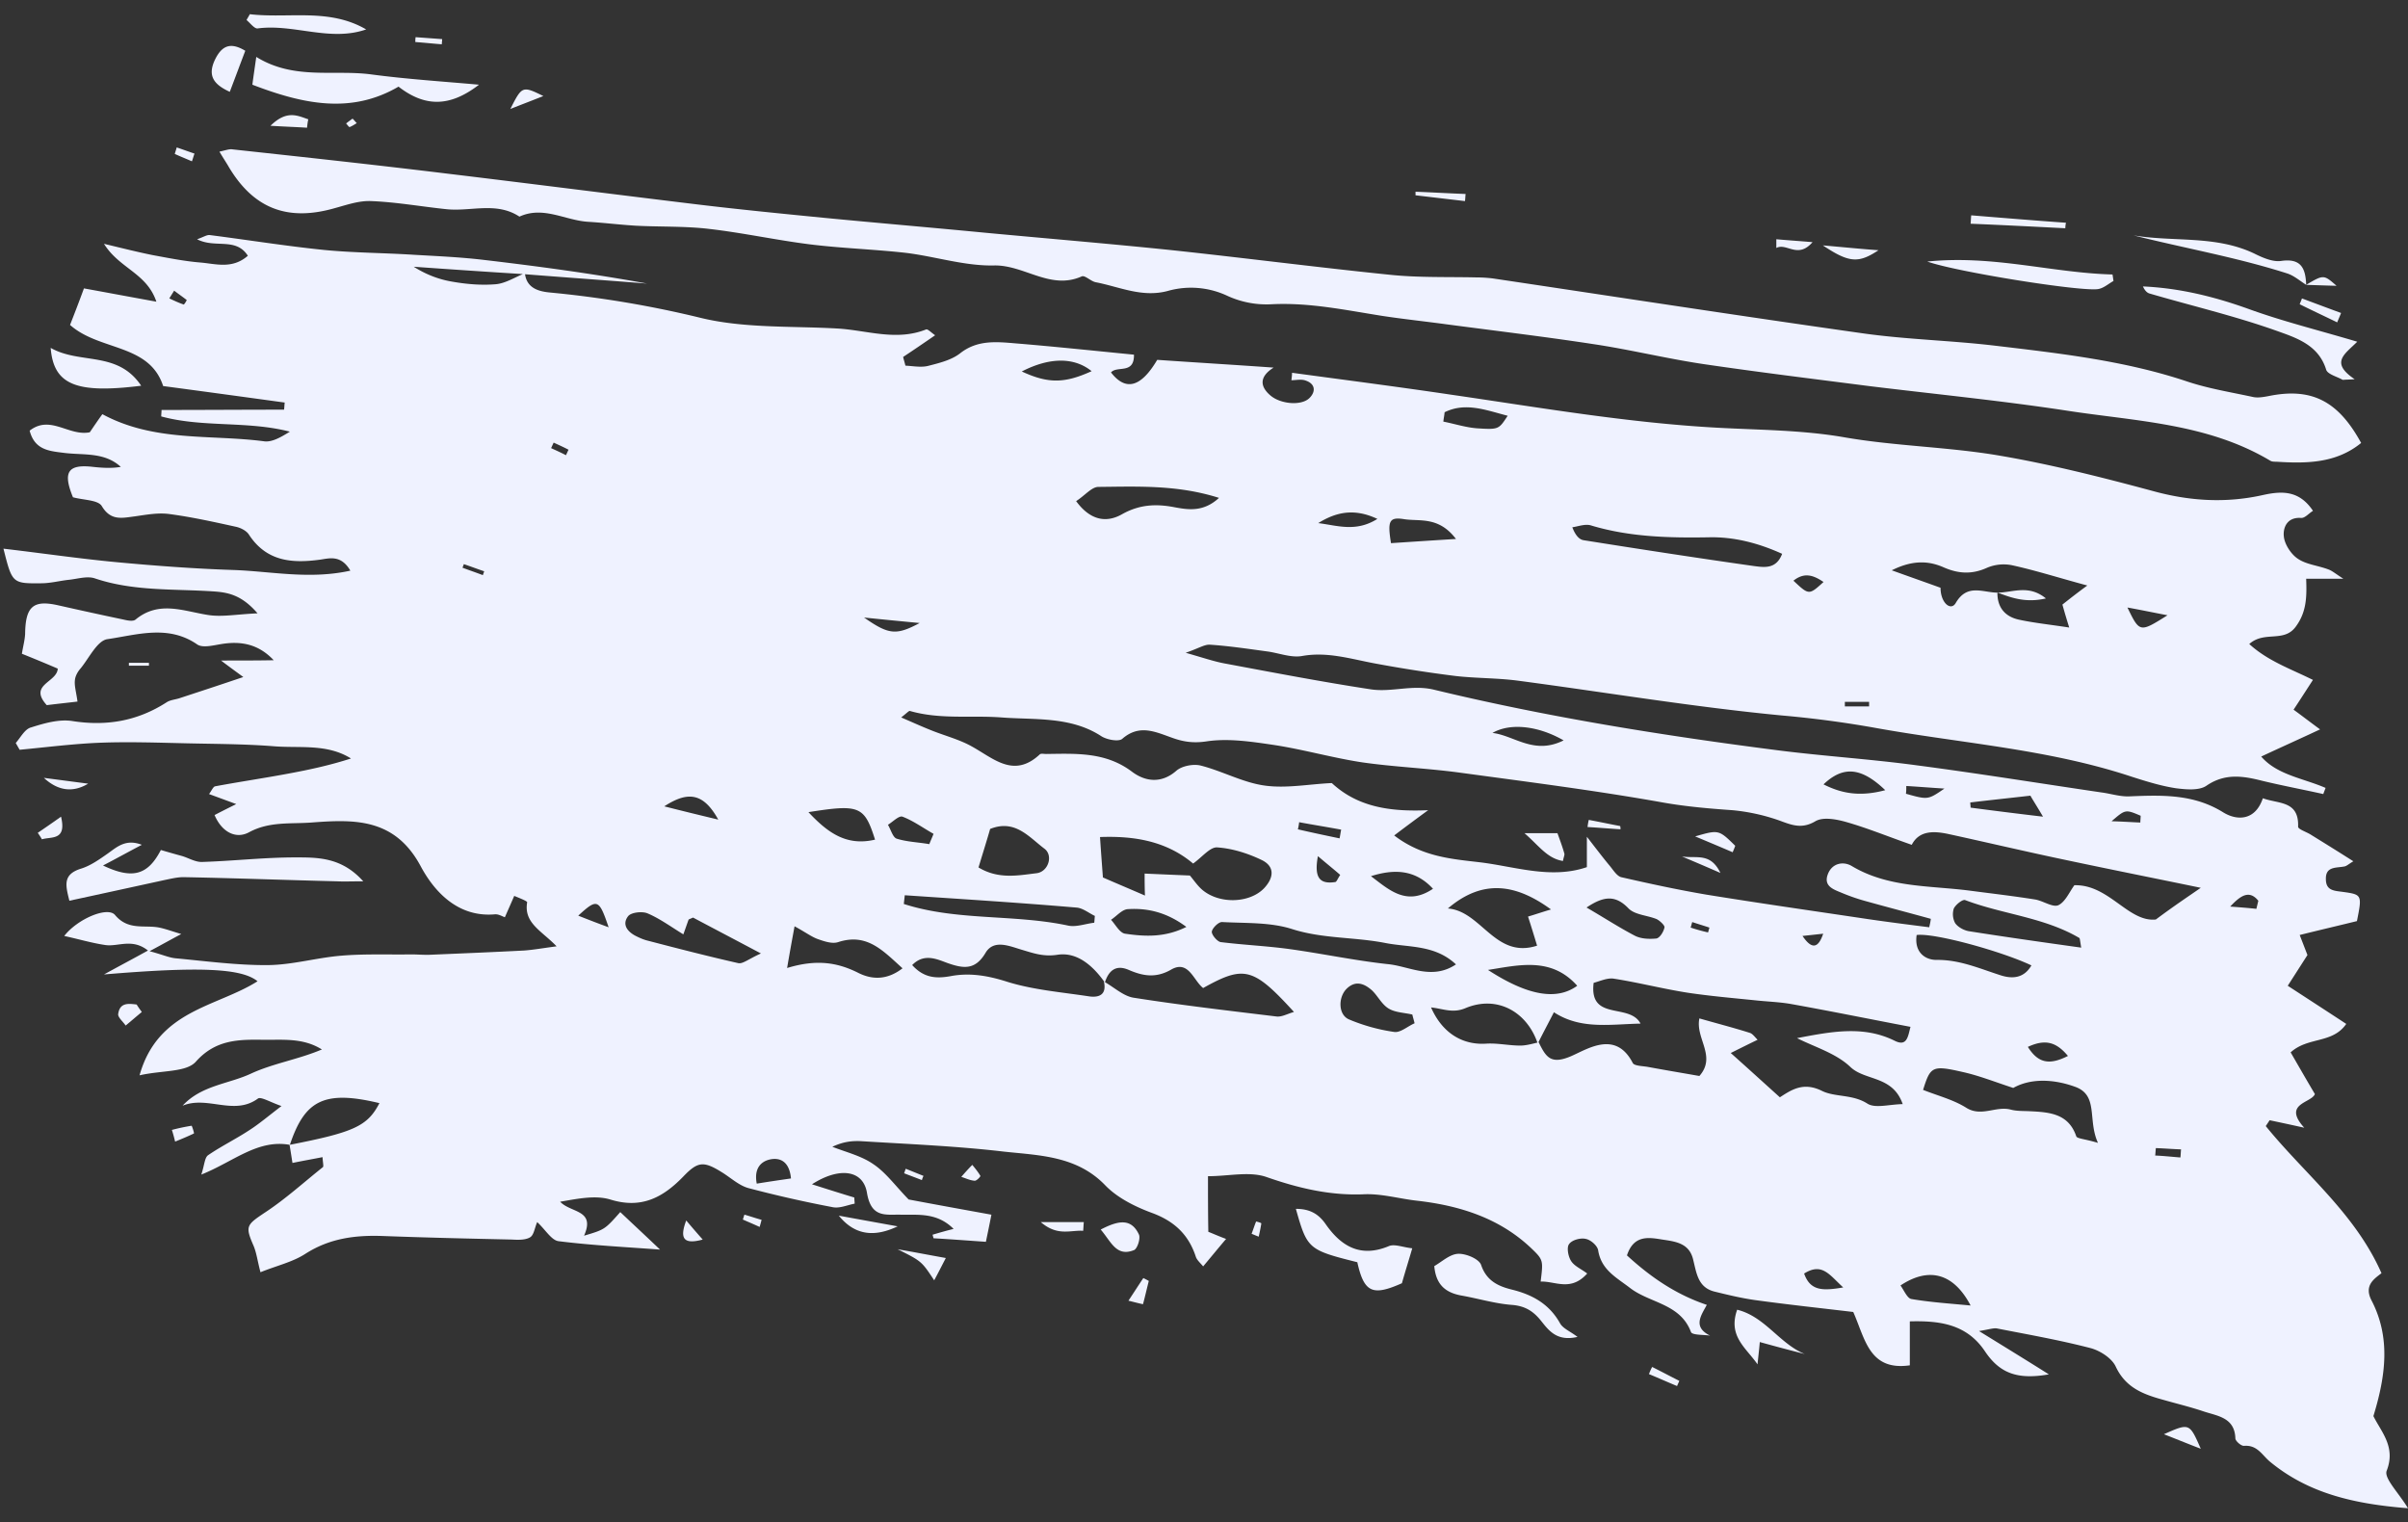 <svg width="87" height="55" fill="none" xmlns="http://www.w3.org/2000/svg"><rect width="100%" height="100%" fill="#333333" stroke="none"/><path d="M10.473 41.359c-1.168-.21-2.032.607-3.2 1.074.117-.35.117-.607.245-.7.48-.328 1.005-.585 1.484-.9.35-.222.677-.502 1.168-.876-.41-.14-.748-.35-.853-.269-.864.631-1.822-.116-2.721.257.677-.736 1.658-.782 2.464-1.156.806-.374 1.717-.514 2.57-.876-.69-.432-1.425-.339-2.126-.35-.876-.012-1.717-.012-2.43.794-.35.385-1.203.304-2.032.49.666-2.37 2.792-2.464 4.263-3.398-.572-.468-2.079-.538-5.548-.246.596-.327 1.04-.56 1.589-.864-.572-.456-1.086-.128-1.542-.199-.479-.07-.946-.21-1.483-.327.479-.619 1.565-1.074 1.834-.759.478.572 1.062.35 1.6.456.222.046.444.128.794.233-.374.199-.642.35-1.145.62.48.128.701.233.935.256 1.121.105 2.242.257 3.364.246.876-.012 1.752-.269 2.628-.34.84-.07 1.693-.034 2.534-.046.234 0 .455.023.69.012 1.12-.047 2.253-.094 3.375-.152.327-.023.654-.082 1.18-.152-.538-.56-1.192-.84-1.064-1.588.012-.047-.303-.164-.467-.234-.105.245-.21.479-.338.771-.082-.023-.222-.117-.363-.105-1.331.117-2.184-.818-2.674-1.729-.935-1.752-2.395-1.705-3.948-1.588-.748.058-1.518-.047-2.254.35-.467.257-.981.012-1.25-.619.199-.105.409-.21.783-.397l-.982-.362c.094-.128.152-.269.222-.28.876-.164 1.752-.292 2.628-.456.76-.14 1.519-.304 2.278-.549-.876-.549-1.88-.362-2.815-.444-1.051-.081-2.102-.081-3.154-.105-1.004-.023-2.02-.058-3.025-.023-.992.035-1.985.163-2.978.257l-.14-.245c.175-.199.327-.503.549-.561.479-.152 1.004-.304 1.483-.234 1.25.199 2.371 0 3.422-.677.129-.082.292-.094.444-.14.713-.234 1.425-.467 2.324-.771-.35-.257-.513-.374-.805-.596.724 0 1.308 0 1.903-.011-.549-.584-1.18-.701-1.892-.584-.292.046-.677.151-.876.011-1.051-.724-2.184-.339-3.247-.187-.362.059-.654.678-.958 1.051-.105.117-.198.28-.21.433-.023.21.047.42.094.77-.304.036-.736.082-1.11.129-.677-.747.374-.818.397-1.32-.409-.175-.83-.35-1.296-.537.046-.28.105-.49.117-.713.011-.992.292-1.238 1.18-1.04.782.176 1.576.351 2.359.515.151.035.362.082.455 0 .841-.69 1.717-.304 2.605-.164.502.082 1.027-.023 1.798-.058-.584-.678-1.086-.76-1.623-.794-1.425-.094-2.862 0-4.252-.468-.268-.093-.607.012-.91.047-.351.035-.69.129-1.028.129-1.052.011-1.052 0-1.367-1.25 1.39.163 2.745.362 4.111.49 1.39.129 2.792.234 4.193.28 1.367.047 2.745.351 4.229.024-.34-.584-.76-.444-1.098-.397-1.028.14-1.94.058-2.57-.911-.093-.14-.304-.245-.479-.28-.794-.175-1.588-.35-2.383-.456-.408-.058-.84.023-1.25.082-.466.058-.875.175-1.202-.374-.14-.222-.654-.21-1.04-.315-.374-.911-.187-1.203.724-1.098.327.035.666.058 1.005 0-.584-.537-1.332-.42-2.02-.502-.55-.07-1.087-.094-1.274-.806.748-.584 1.413.21 2.173.058.128-.187.292-.432.455-.654 1.88 1.016 3.913.724 5.852.981.292.035.619-.163.922-.35-1.541-.397-3.142-.14-4.648-.55 0-.08.011-.151.011-.233 1.472 0 2.955-.011 4.427-.011.012-.082.012-.176.024-.257-1.449-.199-2.897-.397-4.392-.596-.502-1.542-2.301-1.261-3.364-2.208.164-.42.327-.84.502-1.32.841.152 1.647.304 2.617.48-.35-1.04-1.332-1.192-1.893-2.091.725.175 1.239.303 1.764.409.572.105 1.145.221 1.729.268.549.047 1.144.245 1.705-.245-.432-.678-1.18-.257-1.834-.596.234-.082.35-.163.456-.152 1.378.176 2.756.398 4.134.538 1.075.105 2.161.105 3.248.175.817.047 1.623.082 2.44.175 1.998.234 3.995.502 5.98.864-1.471-.116-2.943-.222-4.426-.338a432.107 432.107 0 0 1-4.006-.269c.444.28.9.456 1.378.537.526.094 1.075.14 1.6.094.35-.035.69-.257 1.04-.397.058.572.549.665.934.7a38.04 38.04 0 0 1 5.361.9c1.589.397 3.305.303 4.976.397 1.074.058 2.137.467 3.223.035.059-.023.176.105.327.21-.408.28-.782.537-1.156.783.023.105.058.21.082.315.268.012.549.07.806.012.409-.105.852-.21 1.168-.456.619-.49 1.308-.42 1.997-.362 1.425.117 2.862.269 4.287.409.011.724-.608.385-.83.642.526.678 1.075.55 1.67-.455 1.344.093 2.722.175 4.205.28-.502.316-.514.666-.117 1.005.363.315 1.122.385 1.414.093.233-.233.21-.514-.14-.63-.152-.059-.35-.012-.514-.012.011-.094.023-.176.023-.269 1.892.257 3.796.502 5.688.783 3.224.467 6.436 1.027 9.706 1.203 1.495.081 3.013.081 4.52.338 1.857.327 3.773.35 5.63.666 1.857.315 3.703.783 5.525 1.273 1.343.374 2.663.456 4.017.152.69-.152 1.309-.164 1.8.572-.153.094-.293.269-.433.257-.502-.035-.654.35-.62.666.024.28.258.643.503.806.304.21.724.245 1.098.385.14.047.257.152.549.34h-1.343c.023.63.023 1.19-.374 1.728-.432.595-1.133.14-1.682.63.678.62 1.507.9 2.301 1.297-.245.374-.444.689-.7 1.075.303.221.56.42.957.712-.724.339-1.401.642-2.126.981.573.666 1.519.783 2.325 1.133-.024.07-.059.152-.082.222-.736-.164-1.483-.304-2.208-.479-.689-.175-1.343-.28-2.009.175-.268.187-.747.14-1.11.094-.536-.082-1.062-.246-1.576-.41-3.048-1.015-6.237-1.214-9.367-1.786a38.172 38.172 0 0 0-3.282-.432c-3.2-.304-6.39-.841-9.578-1.262-.724-.093-1.471-.081-2.207-.163a49.317 49.317 0 0 1-2.932-.456c-.876-.163-1.717-.432-2.628-.268-.397.07-.83-.106-1.25-.164-.689-.093-1.378-.198-2.079-.245-.198-.012-.397.128-.876.292.654.187 1.028.315 1.402.385 1.752.327 3.516.666 5.28.935.747.116 1.494-.175 2.277.011 4.111.993 8.27 1.659 12.462 2.196 1.659.21 3.329.315 4.976.537 2.23.292 4.462.654 6.692.982.35.046.69.163 1.04.14 1.168-.047 2.3-.082 3.364.584.479.292 1.144.315 1.425-.514.572.21 1.308.081 1.273 1.028 0 .093.303.186.467.292.49.303.981.607 1.53.957-.163.094-.245.176-.327.187-.292.059-.677-.011-.666.456 0 .432.316.42.643.467.665.093.665.117.479 1.051-.666.164-1.32.316-2.068.502l.28.724-.712 1.11c.771.502 1.402.911 2.114 1.378-.502.724-1.378.456-2.009 1.028.257.444.537.935.876 1.507-.128.327-1.18.339-.385 1.215a96.258 96.258 0 0 0-1.25-.27l-.14.211c1.401 1.729 3.224 3.142 4.181 5.315-.292.221-.63.455-.362.98.701 1.344.514 2.734.07 4.182.28.572.818 1.11.48 1.974-.106.269.431.794.77 1.355-1.927-.152-3.586-.526-4.987-1.682-.292-.245-.456-.608-.935-.572-.105.011-.315-.176-.315-.269-.023-.748-.63-.806-1.133-.97-.479-.163-.97-.28-1.46-.42-.724-.198-1.367-.432-1.729-1.203-.14-.304-.56-.572-.899-.666-1.121-.292-2.254-.49-3.387-.712-.129-.024-.292.035-.654.093.946.584 1.728 1.063 2.523 1.565-1.133.199-1.776-.035-2.313-.84-.677-1.005-1.682-1.099-2.71-1.075v1.588c-1.471.21-1.612-.957-2.044-1.927-1.18-.14-2.37-.268-3.562-.432-.49-.07-.97-.187-1.448-.304-.62-.152-.654-.7-.783-1.191-.152-.572-.654-.62-1.11-.69-.49-.08-1.027-.174-1.273.573.83.76 1.74 1.402 2.885 1.787-.198.374-.525.794.117 1.11-.233-.035-.642-.012-.689-.129-.385-1.028-1.483-1.04-2.196-1.588-.502-.386-1.04-.654-1.156-1.355-.023-.175-.269-.386-.444-.42-.187-.047-.502.034-.607.186-.094.117-.035.444.07.608.117.187.35.28.584.455-.596.666-1.157.269-1.682.292.093-.77.105-.782-.362-1.226-1.145-1.075-2.57-1.519-4.088-1.694-.654-.07-1.308-.268-1.962-.233-1.215.046-2.336-.222-3.481-.62-.619-.221-1.367-.034-2.126-.034 0 .689 0 1.296.012 2.009.152.058.385.163.642.257-.268.315-.525.63-.829.992-.105-.128-.233-.233-.269-.362-.268-.806-.794-1.285-1.6-1.577-.595-.221-1.226-.537-1.658-.98-1.028-1.075-2.371-1.087-3.668-1.227-1.693-.199-3.399-.269-5.104-.374-.339-.023-.677 0-1.098.199.503.198 1.051.327 1.484.63.455.304.794.783 1.273 1.274.864.163 1.892.35 2.99.549-.07.361-.129.642-.199.98-.666-.046-1.273-.093-1.892-.128l-.035-.128c.234-.07.479-.14.76-.21-.597-.596-1.262-.503-1.916-.514-.538-.012-1.063.128-1.215-.795-.14-.829-1.005-.934-1.986-.303.584.186 1.063.338 1.53.478 0 .07.012.152.012.222-.257.047-.537.176-.782.129a44.248 44.248 0 0 1-3.049-.69c-.35-.093-.654-.385-.981-.583-.642-.397-.853-.386-1.378.163-.736.76-1.519 1.18-2.64.83-.549-.164-1.191-.024-1.81.081.385.41 1.285.28.864 1.227.748-.222.748-.222 1.308-.853.456.432.923.864 1.437 1.355-1.238-.093-2.453-.152-3.668-.304-.257-.035-.467-.409-.77-.689-.094.21-.117.467-.258.55-.175.104-.443.092-.665.08-1.554-.034-3.107-.07-4.66-.128-.993-.035-1.916.082-2.792.643-.467.303-1.051.432-1.623.666-.106-.398-.14-.69-.246-.947-.315-.724-.268-.759.432-1.226.725-.479 1.379-1.074 2.068-1.623.035-.024 0-.152-.012-.362-.35.07-.69.128-1.086.21-.035-.222-.07-.444-.105-.654 2.336-.456 2.815-.678 3.247-1.507-1.998-.479-2.698-.105-3.236 1.507Zm29.445-5.864c-.42-.595-.992-1.11-1.705-1.004-.514.082-.888-.059-1.32-.187-.432-.129-.992-.374-1.285.117-.373.63-.794.572-1.366.373-.386-.14-.853-.373-1.285.07.432.48.888.491 1.402.398.689-.129 1.355-.012 2.044.21.946.292 1.974.374 2.966.526.362.046.62-.082.514-.538.362.199.701.526 1.075.584 1.717.269 3.434.468 5.162.678.187.023.386-.094.631-.164-1.472-1.612-1.799-1.693-3.282-.864-.35-.269-.526-1.028-1.156-.666-.55.316-1.016.234-1.53.012-.456-.199-.724.011-.865.455Zm32.248-14.097c-.011.549.28.887.795.992.549.117 1.121.176 1.799.28a25.316 25.316 0 0 1-.246-.829c.28-.221.502-.397.9-.689-1.04-.28-1.88-.549-2.734-.735a1.536 1.536 0 0 0-.887.093c-.538.245-1.028.222-1.565-.012-.55-.245-1.133-.268-1.88.105.712.257 1.249.444 1.763.631 0 .55.374.853.549.55.42-.725 1.004-.363 1.53-.375l-.023-.011ZM55.593 37.656c.257.514.42.83 1.191.49.608-.268 1.6-.922 2.208.258.058.105.35.105.549.14.63.117 1.261.222 1.857.327.63-.713-.152-1.355 0-2.08.654.188 1.25.34 1.833.526.094.035.176.152.27.246-.293.14-.573.28-.97.478.642.573 1.18 1.063 1.775 1.6.432-.28.853-.56 1.518-.233.468.234 1.098.117 1.636.456.28.187.77.035 1.284.023-.362-1.04-1.355-.83-1.892-1.343-.514-.49-1.273-.713-1.927-1.04 1.226-.233 2.394-.467 3.527.094.444.222.48-.14.573-.502-1.472-.28-2.909-.573-4.345-.83-.42-.07-.841-.082-1.262-.128-.806-.082-1.611-.152-2.406-.269-.91-.14-1.81-.374-2.71-.514-.233-.035-.502.094-.724.152-.175 1.402 1.297.712 1.694 1.472-1.11.023-2.16.222-3.13-.41-.234.456-.41.783-.584 1.134-.374-1.133-1.449-1.764-2.605-1.285-.467.199-.806.023-1.25-.023.41.934 1.145 1.366 1.998 1.308.408-.024.817.07 1.226.07.222 0 .444-.07.666-.117Zm23.92-5.583c-1.518-.315-3.223-.654-4.929-1.016-1.39-.292-2.78-.62-4.17-.923-.537-.117-1.074-.14-1.343.386-.84-.292-1.576-.596-2.347-.818-.362-.105-.853-.199-1.133-.035-.49.292-.853.14-1.297-.023a7.091 7.091 0 0 0-1.693-.374c-.83-.058-1.647-.128-2.465-.269-2.476-.444-4.975-.759-7.463-1.098-1.145-.151-2.313-.198-3.457-.362-1.075-.163-2.126-.467-3.2-.63-.795-.117-1.636-.246-2.419-.129-.455.07-.817.023-1.214-.117-.608-.21-1.203-.525-1.834.024-.128.116-.56.035-.76-.094-1.109-.724-2.417-.584-3.608-.677-1.098-.082-2.208.082-3.306-.234-.035-.012-.105.07-.315.234.456.198.818.362 1.18.502.455.175.934.304 1.355.537.794.433 1.53 1.18 2.476.292.046-.035.152-.011.222-.011 1.074-.012 2.149-.082 3.107.642.467.35 1.05.444 1.6-.035.198-.175.619-.257.887-.187.783.199 1.53.62 2.325.724.782.105 1.6-.058 2.406-.093.946.876 2.125 1.04 3.48.98-.479.351-.794.585-1.226.912 1.016.782 2.114.853 3.095.97 1.261.151 2.57.618 3.866.175v-1.098c.362.467.584.759.818 1.04.128.151.257.373.42.42 1.016.233 2.044.455 3.072.63 1.95.316 3.913.596 5.863.888.724.105 1.46.199 2.196.292.023-.105.047-.198.058-.304-.759-.21-1.518-.408-2.277-.619a7.11 7.11 0 0 1-.958-.327c-.28-.116-.642-.233-.49-.654.151-.42.572-.49.876-.303 1.296.77 2.756.7 4.181.875.806.106 1.624.2 2.43.328.291.046.63.292.84.21.257-.117.41-.49.584-.724 1.25-.035 1.95 1.343 2.944 1.238.689-.514 1.203-.853 1.623-1.145Zm-38.158-.514c.537.023 1.063.047 1.635.07.14.164.269.362.444.514.619.526 1.705.49 2.23-.047.386-.408.386-.817-.104-1.039-.49-.234-1.051-.409-1.589-.444-.257-.012-.537.35-.864.584-.97-.817-2.137-1.004-3.364-.958.035.538.07.982.105 1.46.48.21.958.41 1.519.654-.012-.315-.012-.525-.012-.794Zm34.444 9.73c-.385-.841.035-1.73-.841-2.033-.782-.28-1.6-.303-2.22.047-.677-.222-1.237-.444-1.81-.572-1.12-.257-1.18-.21-1.448.642.526.21 1.086.35 1.554.642.548.35 1.074-.07 1.611.07.222.059.456.047.69.059.712.035 1.401.082 1.681.91.035.083.328.094.783.234ZM52.603 34.84c-.76-.712-1.682-.607-2.535-.77-1.121-.223-2.266-.152-3.375-.503-.794-.257-1.682-.21-2.535-.257-.128-.011-.35.21-.374.339-.023.105.187.362.316.385.84.105 1.682.14 2.523.257 1.168.164 2.336.41 3.504.538.782.07 1.6.595 2.476.011Zm3.434-1.985c-1.25-.911-2.453-1.122-3.726-.035 1.214.093 1.705 1.833 3.223 1.343-.116-.386-.21-.69-.327-1.051.316-.094.55-.176.83-.257Zm8.35-12.848c-.852-.386-1.74-.62-2.662-.596-1.437.024-2.862-.012-4.252-.432-.198-.058-.444.035-.666.07.117.304.257.444.41.467 2.055.327 4.11.643 6.166.935.362.046.794.116 1.005-.444ZM32.689 32.342l-.035.315c1.928.62 3.983.362 5.946.783.292.058.619-.07.934-.105.012-.082.012-.164.023-.246-.222-.105-.444-.292-.677-.303-2.056-.176-4.123-.304-6.19-.444Zm-8 1.413c-.456-.28-.853-.572-1.297-.76-.198-.08-.595-.034-.7.106-.234.304-.012.572.303.724.14.07.28.129.432.164 1.075.28 2.161.56 3.247.806.164.035.374-.152.818-.35-.97-.515-1.729-.912-2.453-1.297-.093.046-.152.058-.163.081-.047.129-.094.27-.187.526Zm50.504.479c-.047-.28-.047-.339-.07-.35-1.274-.748-2.769-.853-4.123-1.367-.094-.035-.34.163-.41.304a.681.681 0 0 0 .047.525c.094.14.304.257.48.292 1.33.21 2.65.397 4.076.596Zm-46.755.736c1.075-.327 1.834-.199 2.593.187.479.233 1.016.257 1.577-.176-.713-.642-1.285-1.284-2.325-.946-.21.07-.49-.023-.724-.105-.233-.081-.444-.245-.852-.467-.094.514-.164.888-.269 1.507Zm6.915-3.633c.712.432 1.413.292 2.09.21.432-.046.62-.642.292-.887-.56-.42-1.063-1.075-1.962-.713-.117.41-.257.853-.42 1.39Zm3.527-13.233c.549.748 1.145.77 1.67.467.63-.35 1.227-.374 1.892-.245.502.093 1.04.175 1.6-.339-1.506-.479-2.943-.409-4.356-.397-.245 0-.48.304-.806.514Zm30.368 15.674c-.094.631.315.9.712.9.841-.012 1.565.315 2.336.56.409.129.83.105 1.098-.362-1.086-.514-3.504-1.18-4.146-1.098Zm-18.14 3.189c-.023-.105-.058-.21-.081-.315-.292-.07-.62-.07-.864-.222-.246-.152-.386-.456-.596-.654-.28-.246-.596-.374-.923-.047-.303.315-.292.934.094 1.098a6.622 6.622 0 0 0 1.646.455c.222.024.48-.21.725-.315Zm2.652-1.927c1.437.934 2.488 1.11 3.224.572-.935-1.051-2.103-.747-3.224-.572Zm-22.145-4.707c-.386-1.215-.56-1.285-2.406-.993.689.736 1.367 1.238 2.406.993Zm11.248 3.153c-.69-.514-1.379-.689-2.114-.642-.21.012-.398.245-.608.385.164.176.316.48.514.503.713.105 1.437.14 2.208-.246Zm28.335 13.678c-.607-1.157-1.495-1.414-2.534-.725.128.176.245.468.397.49.689.118 1.401.164 2.137.234ZM57.321 32.785c.643.373 1.18.724 1.74 1.016.223.117.515.128.772.105.128-.012.268-.234.303-.397.024-.07-.163-.245-.28-.304-.339-.14-.783-.152-1.016-.385-.49-.514-.923-.432-1.519-.035ZM52.603 19.47c-.62-.817-1.297-.63-1.857-.712-.561-.093-.62.058-.49.864.7-.046 1.4-.093 2.347-.151Zm-.41-4.578c-.01.117-.034.222-.046.339.42.082.841.222 1.262.245.747.047.747.023 1.063-.456-.771-.198-1.519-.502-2.278-.128Zm-2.662 16.76c.654.491 1.285 1.099 2.242.456-.654-.712-1.425-.712-2.242-.455ZM36.917 13.42c.957.444 1.553.432 2.523-.011-.62-.503-1.507-.514-2.523.011Zm19.575 13.327c-.91-.526-1.927-.642-2.57-.269.795.094 1.496.806 2.57.27Zm17.321 2.756c-.233-.397-.385-.63-.455-.759-.818.094-1.495.164-2.173.246 0 .058.012.128.012.187.806.105 1.624.21 2.616.326Zm-5.7-.957c-.875-.841-1.53-.876-2.23-.21.689.35 1.355.443 2.23.21Zm-34.537 1.95c.047-.128.105-.245.152-.373-.374-.21-.724-.468-1.121-.62-.129-.046-.35.187-.526.293.105.175.175.455.316.502.373.117.782.128 1.18.198Zm14.051-11.598c.677.082 1.355.339 2.137-.152-.84-.397-1.495-.245-2.137.152ZM25.95 29.608c-.525-.945-1.074-1.05-1.95-.478.642.163 1.168.292 1.95.479Zm2.628 12.965c-.058-.619-.397-.759-.747-.689-.339.07-.596.327-.49.876.431-.07.828-.128 1.237-.187Zm48.285-20.626c.444.91.444.91 1.448.28-.549-.105-.934-.187-1.448-.28Zm-45.645.362c.888.619 1.156.654 2.009.198-.608-.058-1.227-.117-2.01-.198Zm42.047 15.51c.374.596.783.666 1.449.328-.42-.503-.818-.62-1.448-.327ZM21.99 33.5c-.35-1.029-.41-1.052-1.098-.421.409.163.747.292 1.098.42Zm44.605 13.01c-.502-.455-.759-.91-1.413-.502.222.63.666.63 1.413.502Zm-18.98-15.58c-.151.817.094 1.016.631.934.047-.012.082-.117.175-.257-.198-.175-.42-.35-.806-.678Zm21.258-2.535c0 .093 0 .187-.012.28.794.222.794.222 1.39-.187-.56-.035-.97-.07-1.378-.093Zm-20.475 1.892c.023-.105.035-.21.058-.315-.502-.094-1.016-.175-1.518-.269-.012.082-.023.175-.047.257.503.117 1.005.222 1.507.327Zm16.398-9.309c.561.526.561.526 1.087.047-.362-.245-.69-.362-1.087-.047Zm16.726 11.855.07-.292c-.338-.42-.665-.163-1.016.21.315.024.63.047.946.082Zm-2.745 8.982c.012-.093.012-.198.024-.292-.304-.011-.608-.035-.911-.047-.012.094-.012.176-.024.269.304.012.608.047.911.07Zm-1.448-12.1c0-.082.012-.164.012-.245-.55-.234-.55-.234-1.051.198.432.012.735.035 1.04.047ZM20.004 15.99c-.035.07-.058.128-.093.199.175.081.362.163.537.256.035-.07.058-.128.093-.198-.175-.094-.362-.175-.537-.257Zm41.709 17.695c.012-.059.035-.117.047-.175-.21-.07-.409-.129-.62-.199-.023.07-.034.129-.058.199.21.07.42.128.631.175ZM16.757 20.38c-.012.047-.035.094-.047.129.246.093.491.175.736.269.012-.047.035-.094.047-.14-.245-.082-.49-.176-.736-.258Zm48.367 13.432c.315.468.56.48.747-.081-.315.035-.525.058-.747.081Zm1.53-8.456v.164h.876v-.164h-.876ZM6.292 10.5l-.175.28c.175.082.35.164.525.223a.643.643 0 0 0 .105-.164c-.151-.117-.303-.222-.455-.339ZM85.307 16.002c-.9.736-1.974.748-3.06.678-.082 0-.163 0-.222-.036-2.266-1.354-4.859-1.424-7.358-1.81-2.371-.362-4.766-.596-7.148-.888-1.998-.257-3.995-.502-5.98-.794-1.332-.198-2.652-.525-3.995-.724-1.763-.269-3.527-.479-5.29-.713-.772-.105-1.543-.186-2.313-.303-1.332-.21-2.64-.49-4.007-.42a3.387 3.387 0 0 1-1.588-.304 3.087 3.087 0 0 0-2.16-.176c-.924.246-1.741-.151-2.594-.315-.187-.035-.397-.269-.514-.21-1.133.502-2.067-.42-3.165-.397-1.063.023-2.126-.327-3.189-.456-1.144-.128-2.289-.163-3.433-.303-1.227-.152-2.442-.42-3.668-.561-.876-.105-1.775-.07-2.663-.117-.572-.035-1.133-.105-1.705-.14-.83-.047-1.624-.584-2.488-.187-.83-.549-1.764-.175-2.64-.269-.9-.093-1.798-.256-2.71-.292-.443-.023-.899.14-1.331.257-1.682.48-2.908.024-3.808-1.471-.093-.164-.198-.316-.35-.573.222-.046.362-.105.479-.081 2.581.28 5.174.56 7.755.876 3.014.362 6.015.747 9.017 1.11 1.542.186 3.084.338 4.637.49 1.939.187 3.866.35 5.805.537 2.243.21 4.497.397 6.74.63 2.627.281 5.244.62 7.872.888 1.027.106 2.067.07 3.106.094.199 0 .386.012.584.035 4.462.666 8.924 1.355 13.386 1.986 1.576.222 3.177.257 4.753.443 2.348.28 4.696.538 6.962 1.297.77.257 1.576.385 2.382.56.175.036.374 0 .56-.035 1.554-.315 2.512.176 3.341 1.694Z" fill="#EFF2FF"/><path d="M5.124 30.52c-.49.257-.888.479-1.402.747 1.075.514 1.624.339 2.09-.56.234.07.48.14.737.21.257.07.502.233.759.222 1.121-.035 2.23-.164 3.352-.164.818 0 1.682-.012 2.464.864-.443 0-.689.012-.934 0-1.857-.046-3.714-.116-5.56-.151-.233 0-.455.058-.689.105-1.121.245-2.242.49-3.434.747-.14-.56-.245-.946.41-1.156.35-.105.677-.339.992-.56.327-.234.642-.526 1.215-.304ZM17.306 3.06c-1.074.83-1.973.794-2.908.07-1.717 1.005-3.457.63-5.28-.07.036-.28.083-.596.141-1.004 1.355.84 2.78.455 4.135.63 1.308.175 2.616.257 3.912.374ZM56.995 48.297c-.748.175-1.04-.234-1.32-.584s-.584-.538-1.063-.573c-.608-.047-1.215-.233-1.822-.339-.56-.105-.911-.385-.97-1.062.269-.152.561-.433.865-.444.28-.012.759.187.829.408.198.584.642.771 1.121.888.748.187 1.343.526 1.729 1.215.105.187.35.28.63.49ZM85.166 12.345c-.455.456-.992.748-.093 1.355-.14.012-.292.012-.432.023-.199-.116-.538-.198-.596-.362-.28-.922-1.121-1.168-1.834-1.425-1.483-.525-3.025-.887-4.543-1.331-.094-.024-.175-.105-.245-.257 1.308.058 2.558.362 3.796.806 1.25.455 2.534.77 3.947 1.191ZM49.039 45.599c-1.776-.444-1.81-.48-2.22-1.928.48 0 .806.164 1.075.55.56.805 1.262 1.226 2.29.794.21-.082.502.046.84.081-.128.444-.245.806-.373 1.262-1.052.467-1.367.35-1.612-.76ZM76.36 10.15c-.188.105-.351.257-.55.292-.595.105-5.127-.619-6.178-.993 2.382-.245 4.508.41 6.692.467.012.07.023.152.035.234ZM5.101 13.935c-2.336.292-3.165-.024-3.27-1.367 1.063.607 2.418.094 3.27 1.367ZM9.025.513c1.401.164 2.861-.233 4.204.55-1.308.455-2.616-.21-3.924-.036-.117.012-.269-.198-.397-.303.035-.07.082-.14.117-.21ZM83.322 10.29c-.222-.14-.433-.327-.678-.409-1.822-.584-3.702-.91-5.56-1.378 1.449.246 2.956-.011 4.357.654.304.152.677.316.981.269.736-.105.876.292.9.864ZM63.581 48.483c-.035.386-.058.55-.082.806-.42-.607-1.074-1.016-.736-1.974 1.005.246 1.53 1.227 2.441 1.6a72.933 72.933 0 0 1-1.623-.432ZM8.301 3.317c-.584-.268-.817-.584-.525-1.18.268-.537.596-.595 1.086-.303-.187.49-.35.934-.56 1.483ZM74.619 8.246c-1.145-.059-2.29-.117-3.422-.164.011-.105.011-.21.023-.303 1.145.093 2.278.187 3.422.268a1.027 1.027 0 0 0-.023.199ZM39.768 44.419c.631-.327 1.098-.42 1.379.175.07.14-.059.538-.187.572-.631.246-.818-.315-1.192-.747ZM32.431 44.303c-.805.385-1.53.35-2.125-.386.7.129 1.413.257 2.125.386ZM65.86 8.865c.794.07 1.378.129 2.009.175-.725.48-1.063.456-2.01-.175ZM79.513 52.338c-.397-.151-.795-.315-1.332-.525.923-.409.923-.409 1.332.525ZM33.752 46.253c-.456-.69-.456-.69-1.32-1.122.549.094 1.086.199 1.74.316-.163.315-.257.502-.42.806ZM52.93 7.265l-1.788-.21v-.129c.608.024 1.203.059 1.81.082-.011.082-.011.175-.023.257ZM39.134 44.465c-.444-.035-.922.21-1.53-.315h1.554c-.012.105-.012.21-.024.315ZM5.124 36.559c-.199.163-.386.327-.584.49-.094-.14-.292-.304-.269-.42.059-.42.374-.374.666-.34.058.094.117.176.187.27ZM84.442 11.646c-.455-.222-.91-.433-1.355-.655.024-.07.059-.14.082-.21.467.175.935.35 1.413.526-.046.117-.093.222-.14.338ZM11.092 4.614c-.362-.024-.735-.035-1.32-.07.596-.584.982-.362 1.367-.234-.023.094-.035.199-.046.304ZM19.63 3.47c-.409.163-.747.291-1.191.466.42-.829.432-.84 1.191-.467ZM41.506 46.276c-.07.269-.128.537-.21.84-.163-.034-.292-.07-.526-.127.21-.316.374-.573.538-.818.07.035.14.07.198.105ZM25.39 44.78c-.725.2-.83-.07-.597-.689.246.292.42.491.596.69ZM6.21 40.82a6.99 6.99 0 0 1 .713-.151c.011 0 .105.28.081.28-.221.105-.443.199-.677.292-.035-.14-.07-.28-.117-.42ZM1.585 28.101l1.6.21c-.583.35-1.12.234-1.6-.21ZM1.364 30.087c.257-.175.514-.35.841-.584.21.876-.35.713-.69.818a2.658 2.658 0 0 0-.151-.234ZM64.178 8.643c.385.035.759.059 1.308.105-.537.62-.934.012-1.308.21v-.315ZM59.692 49.383c.327.163.654.338.981.502-.023.058-.058.128-.082.187-.338-.14-.677-.292-1.016-.432.035-.082.07-.176.117-.257Z" fill="#EFF2FF"/><path d="M83.32 10.29c.632-.373.632-.373 1.099.035-.42-.011-.76-.023-1.098-.035ZM45.22 44.57c.059-.15.105-.303.164-.443 0 0 .187.047.187.07-.024.164-.059.316-.094.479-.093-.035-.175-.07-.257-.105ZM15.017 1.343l.958.07c0 .059-.012.117-.012.187-.315-.023-.63-.058-.958-.082 0-.058 0-.116.012-.175ZM34.731 42.515c.257-.292.328-.362.398-.432.105.128.21.257.292.397.011.023-.14.187-.21.175-.164-.012-.304-.082-.48-.14ZM27.445 44.325c-.199-.093-.397-.175-.607-.268.023-.059.035-.117.058-.176.21.059.409.129.62.187a7.676 7.676 0 0 1-.071.257ZM33.308 42.632c-.21-.082-.432-.164-.643-.246.024-.058.035-.105.059-.163.21.082.432.175.642.257a.813.813 0 0 0-.058.152ZM6.934 5.828c-.21-.093-.42-.175-.62-.268.024-.082.048-.152.071-.234.21.07.432.152.642.222-.035.093-.058.187-.093.28ZM12.739 4.286c.07.07.105.117.151.163-.082.047-.163.106-.257.14-.023.012-.081-.081-.128-.128.07-.058.152-.117.233-.175ZM5.381 24.05h-.724v-.106h.724v.106ZM56.27 30.1c.106.292.187.514.246.724.023.058-.024.14-.047.28-.572-.093-.864-.549-1.39-1.004h1.191ZM62.6 30.788c-.432-.186-.853-.362-1.355-.572.853-.245.853-.245 1.448.339-.023.07-.058.152-.093.233ZM62.158 31.536a99.199 99.199 0 0 0-1.39-.595c.537.082 1.028-.152 1.39.595ZM58.548 29.959c-.397-.024-.794-.059-1.192-.082.012-.082.024-.175.047-.257.374.07.76.152 1.133.222a.397.397 0 0 1 .012.117ZM72.178 21.409c.538 0 1.11-.304 1.74.21-.712.164-1.226-.011-1.74-.21-.011-.012 0 0 0 0Z" fill="#EFF2FF"/></svg>